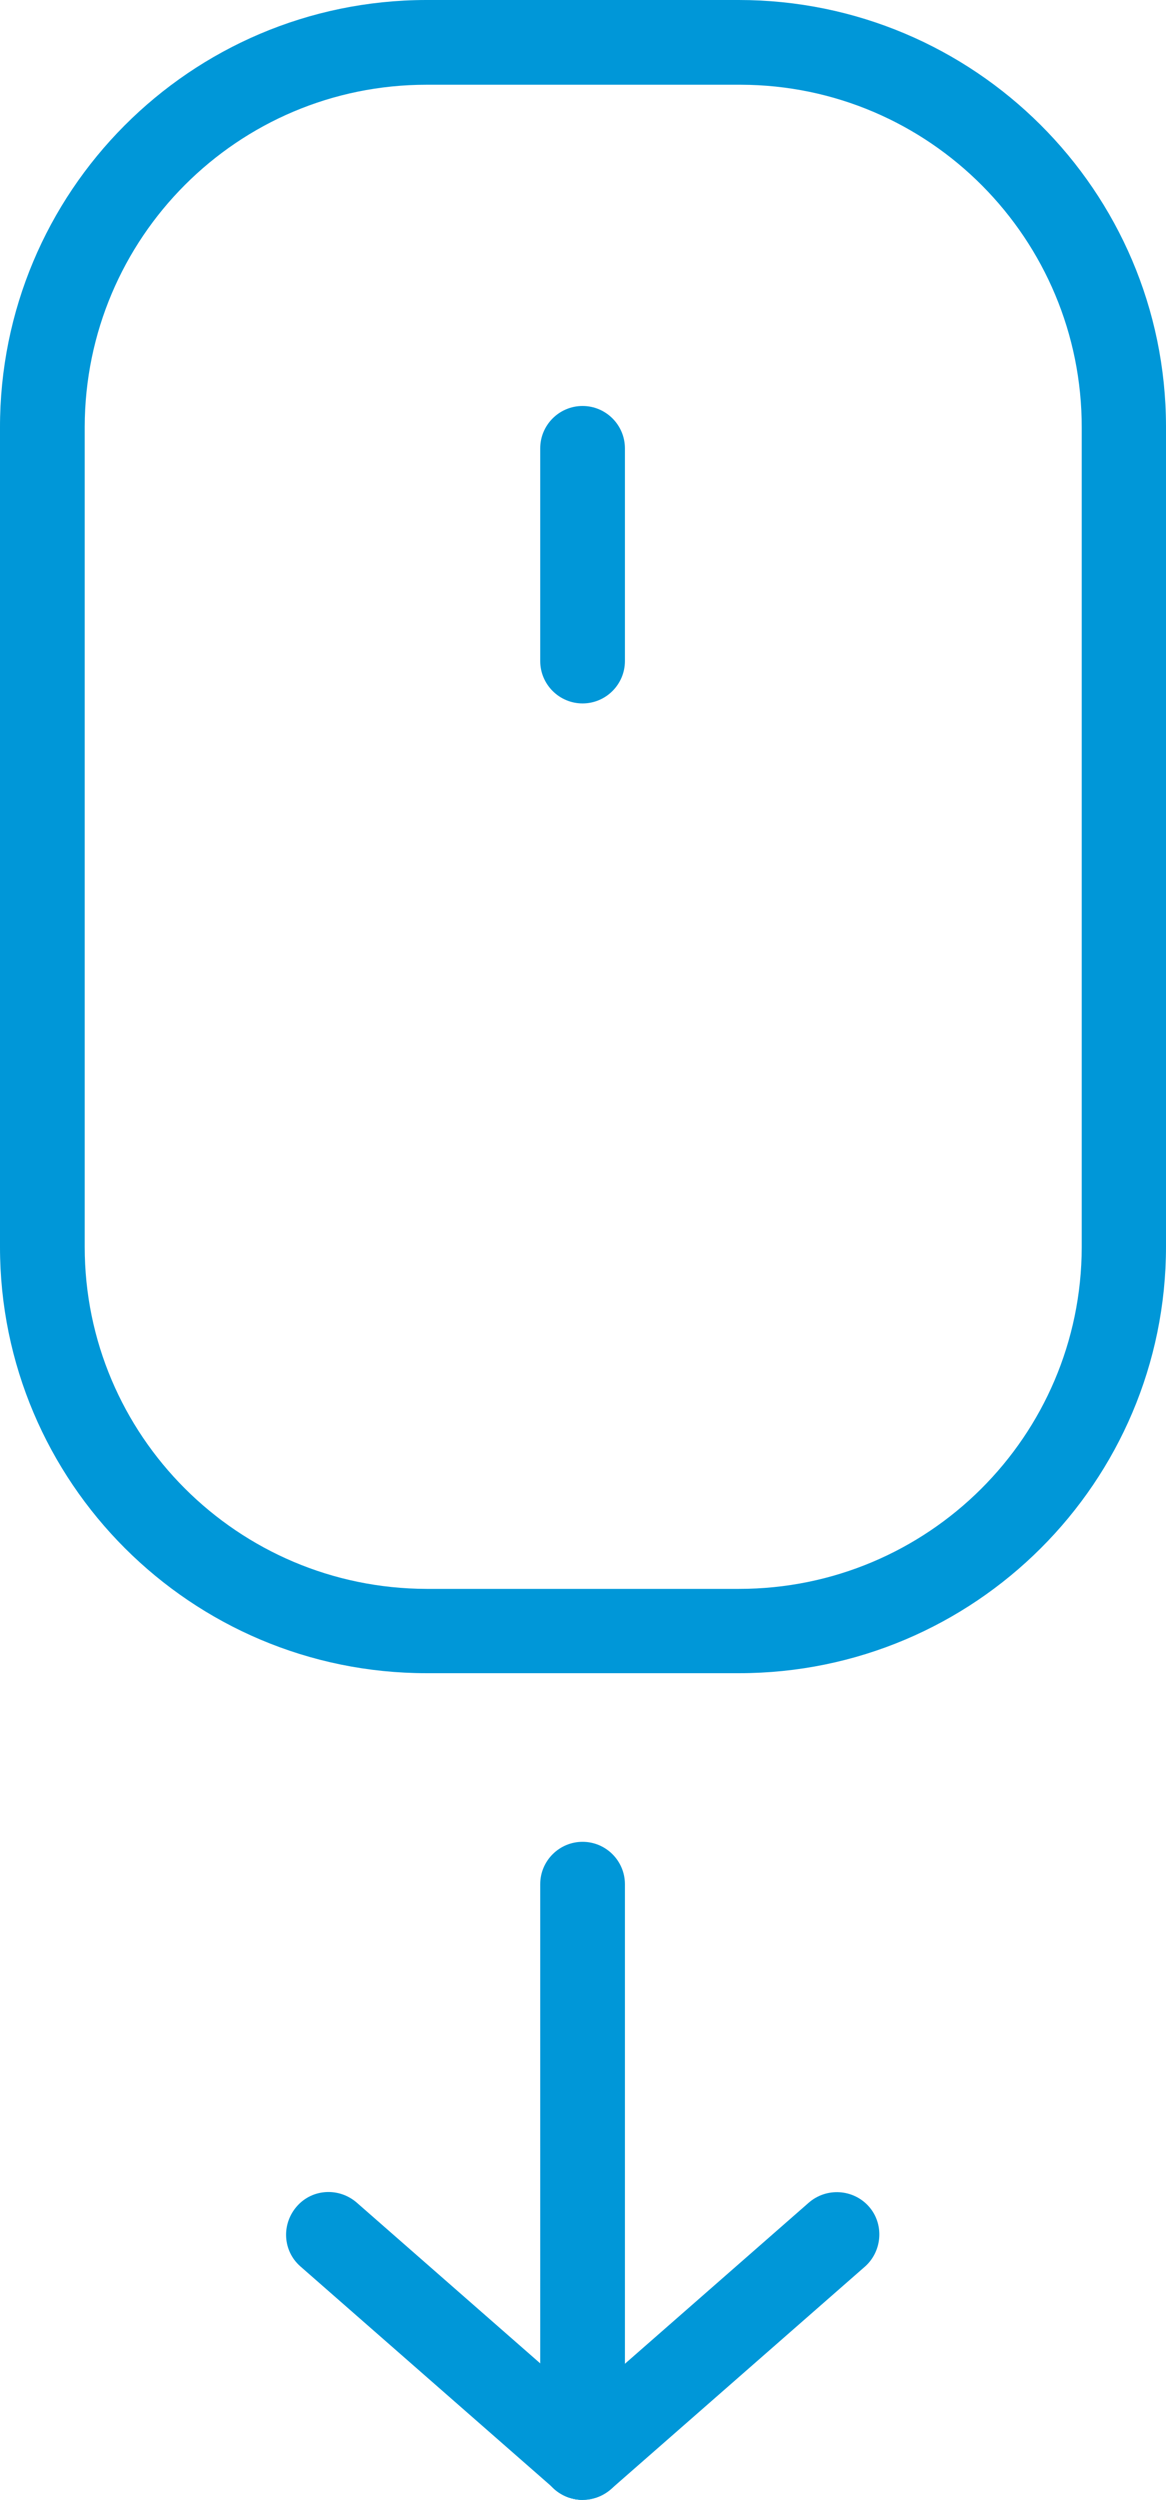 <?xml version="1.0" encoding="UTF-8"?><svg id="Camada_2" xmlns="http://www.w3.org/2000/svg" viewBox="0 0 26.98 57.82"><defs><style>.cls-1{fill:#0097d8;}</style></defs><g id="Camada_1-2"><path class="cls-1" d="M13.48,57.82c-.54,0-.98-.44-.98-.98v-13.26c0-.54.44-.98.98-.98s.98.44.98.98v13.23c.01.54-.41.99-.95,1.01,0,0-.02,0-.03,0Z"/><path class="cls-1" d="M13.48,57.82c-.24,0-.47-.09-.65-.25l-5.88-5.15c-.41-.36-.44-.98-.08-1.39s.98-.44,1.39-.08h0l5.88,5.15c.41.35.45.96.1,1.37,0,0,0,0,0,0-.19.22-.46.34-.75.34Z"/><path class="cls-1" d="M13.48,57.82c-.54,0-.98-.43-.99-.97,0-.29.12-.56.34-.75l5.88-5.15c.41-.36,1.03-.32,1.39.08s.32,1.03-.08,1.39h0l-5.88,5.15c-.18.16-.41.25-.65.25Z"/><path class="cls-1" d="M17.1,38.7h-7.23C4.42,38.7,0,34.28,0,28.84V9.9C-.01,4.44,4.4.01,9.86,0c0,0,0,0,0,0h7.23c5.45,0,9.88,4.41,9.89,9.86,0,0,0,0,0,0v18.97c0,5.45-4.43,9.87-9.88,9.87h0ZM9.87,1.96c-4.37,0-7.9,3.54-7.91,7.91v18.97c0,4.36,3.54,7.9,7.91,7.91h7.23c4.37,0,7.92-3.53,7.93-7.9h0V9.9c.01-4.37-3.52-7.93-7.89-7.94-.01,0-.03,0-.04,0h-7.23Z"/><path class="cls-1" d="M13.48,16.27c-.54,0-.98-.44-.98-.98h0v-4.92c0-.54.44-.98.98-.98s.98.44.98.98v4.92c0,.54-.44.98-.98.98h0Z"/></g></svg>